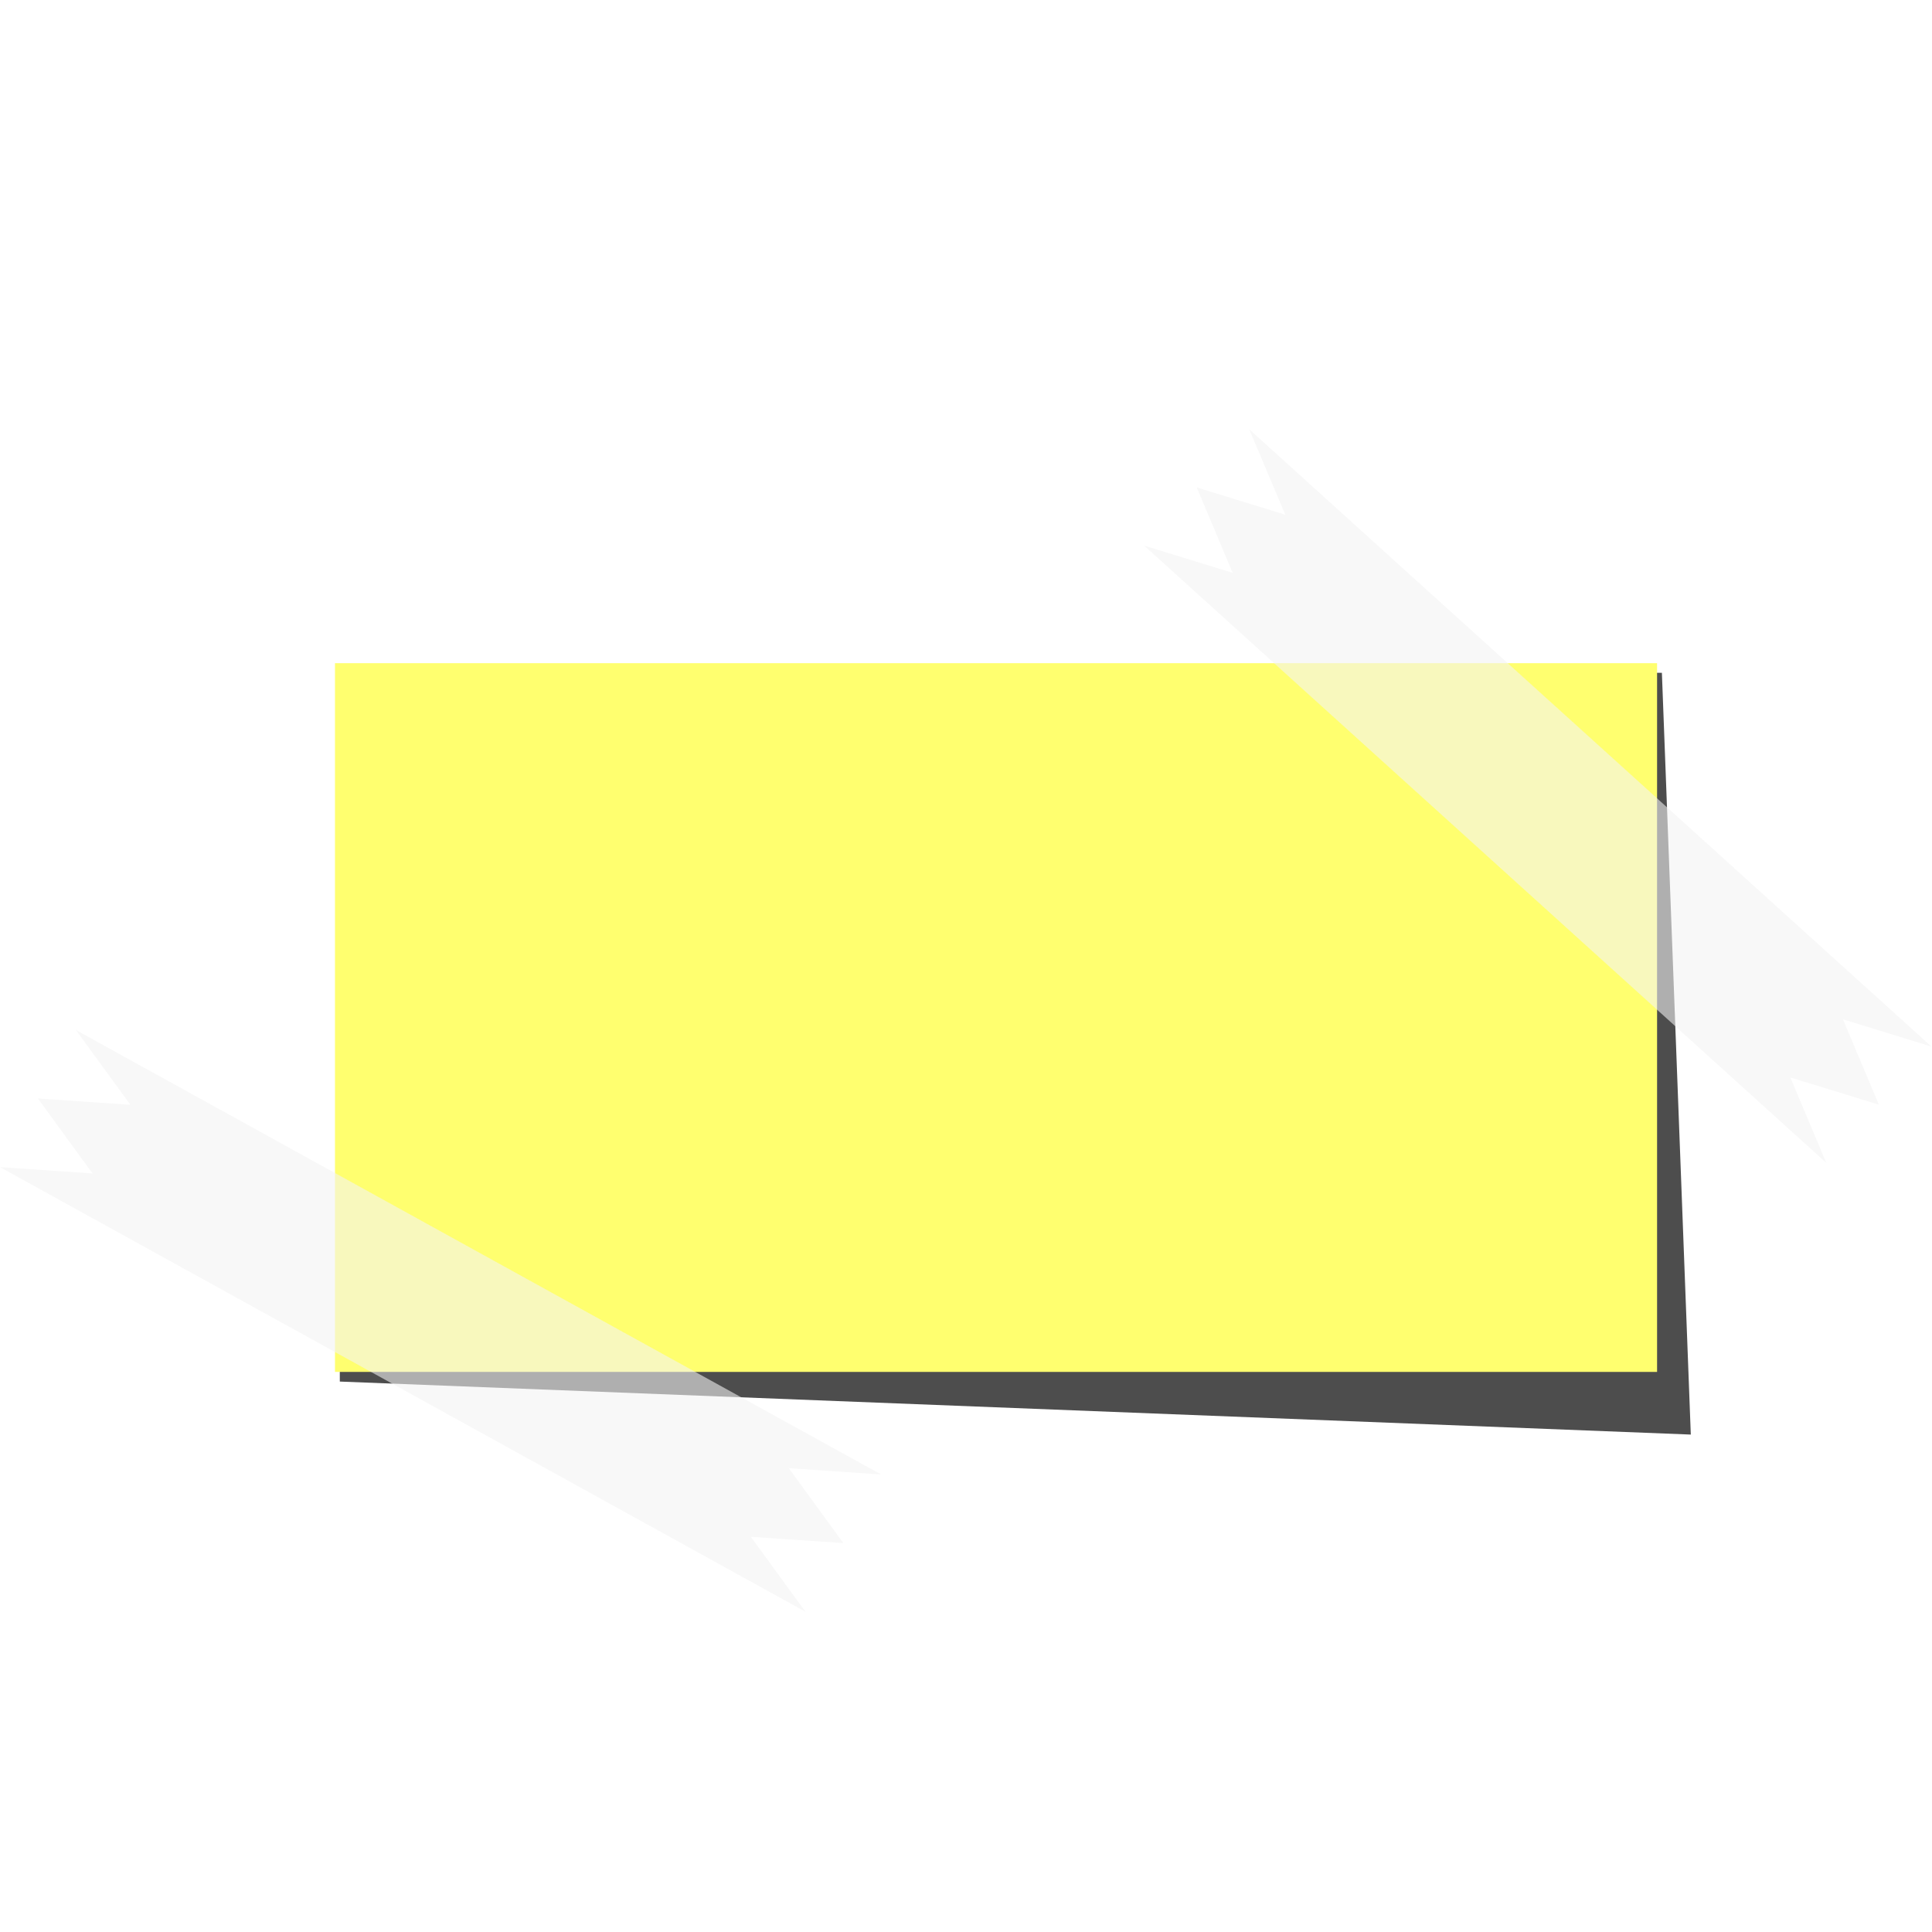<?xml version="1.0" encoding="UTF-8"?>
<svg version="1.1" viewBox="0 -180 810 810" xmlns="http://www.w3.org/2000/svg">
 <defs>
  <filter id="filter3667" x="-.019" y="-.033" width="1.038" height="1.067" color-interpolation-filters="sRGB">
   <feGaussianBlur stdDeviation="4.429"/>
  </filter>
 </defs>
 <g transform="translate(94.73 -120.04)">
  <path d="m47.735 222.12h554.29l12.122 319.37-566.41-22.223v-297.14z" fill="#4d4d4d" filter="url(#filter3667)"/>
  <rect x="45.714" y="218.08" width="554.29" height="297.14" fill="#ffff6f"/>
  <path d="m429.03 120.04 15.108 35.795-37.144-11.441 15.087 35.818-37.144-11.441 44.491 40.256 241.52 218.54-15.063-35.797 37.121 11.42-15.063-35.797 37.1 11.443-44.491-40.256-241.52-218.54z" fill="#f2f2f2" fill-opacity=".589"/>
  <path d="m-62.97 371.83 22.904 31.383-38.777-2.63 22.889 31.411-38.777-2.63 285.16 157.41 52.528 28.996-22.862-31.396 38.749 2.614-22.862-31.396 38.734 2.642-52.53-28.98-232.63-128.41-52.53-29z" fill="#f2f2f2" fill-opacity=".589"/>
 </g>
</svg>